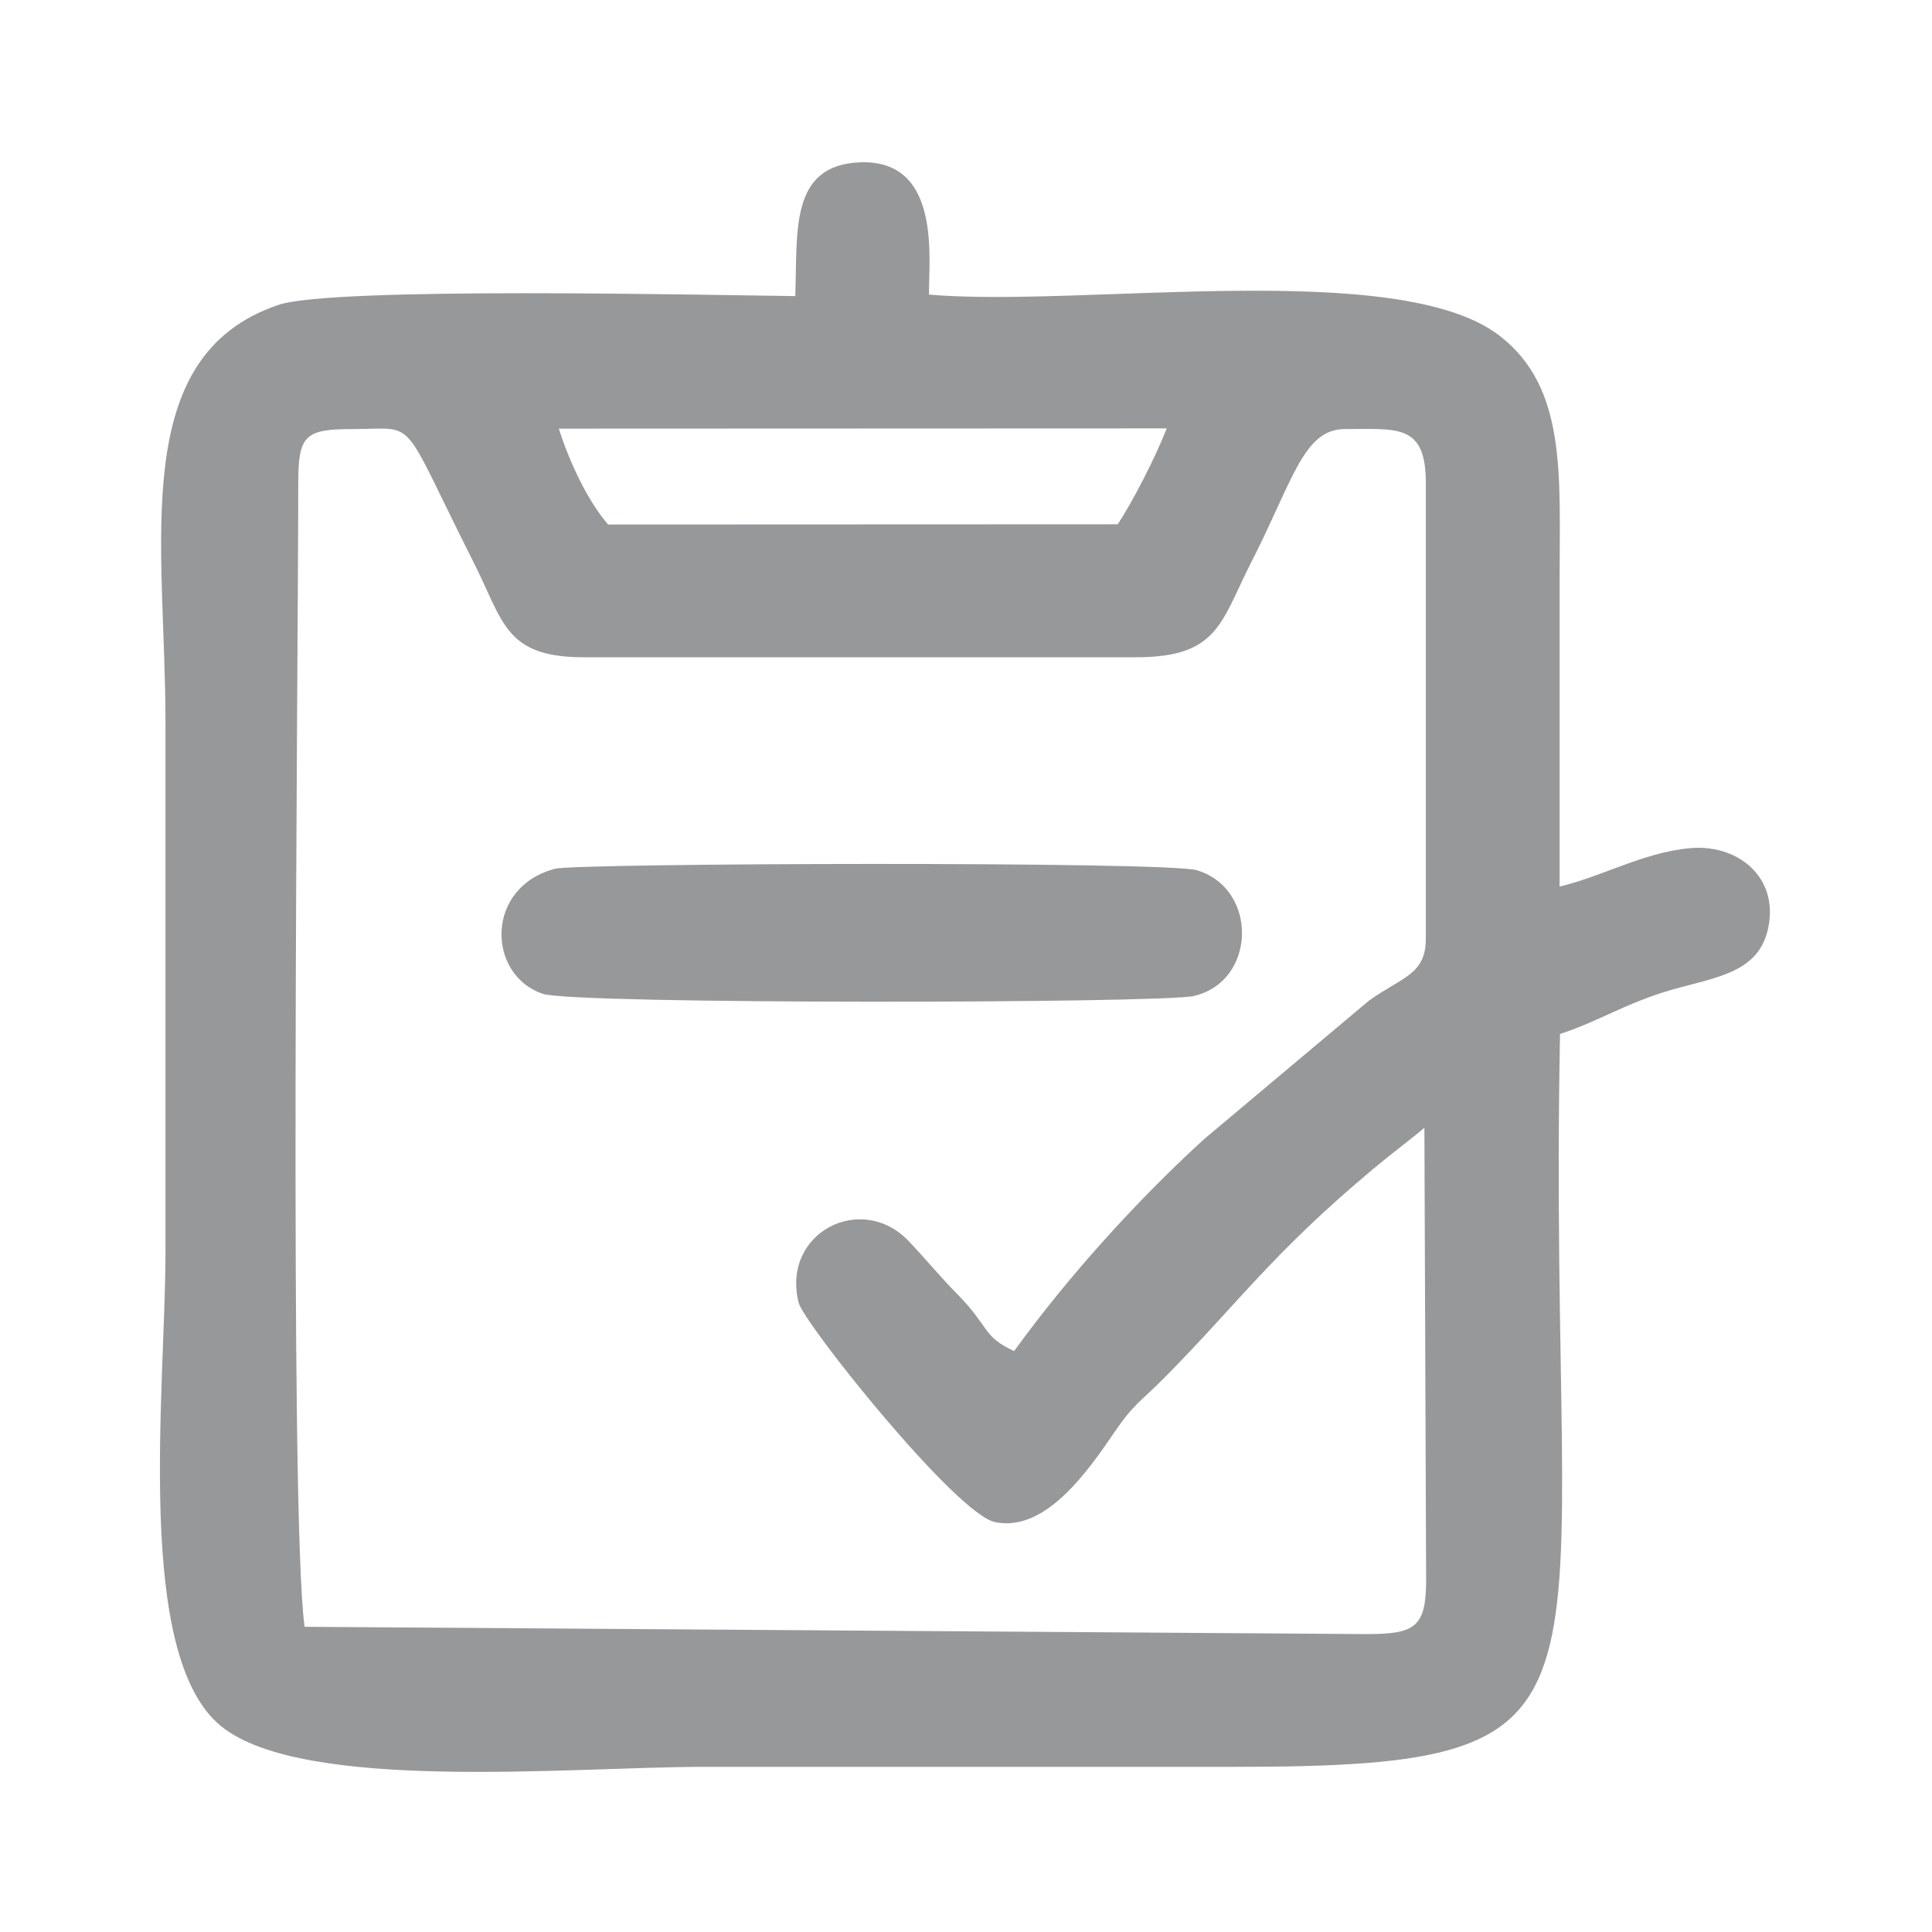<?xml version="1.0" encoding="UTF-8"?>
<!DOCTYPE svg PUBLIC "-//W3C//DTD SVG 1.1//EN" "http://www.w3.org/Graphics/SVG/1.1/DTD/svg11.dtd">
<!-- Creator: CorelDRAW 2020 (64 Bit) -->
<svg xmlns="http://www.w3.org/2000/svg" xml:space="preserve" width="60mm" height="60mm" version="1.1" shape-rendering="geometricPrecision" text-rendering="geometricPrecision" image-rendering="optimizeQuality" fill-rule="evenodd" clip-rule="evenodd"
viewBox="0 0 6000 6000"
 xmlns:xlink="http://www.w3.org/1999/xlink"
 xmlns:xodm="http://www.corel.com/coreldraw/odm/2003">
 <g id="Camada_x0020_1">
  <g id="_1472114564352">
   <path fill="#96989A" d="M926.25 1500.47c0,-148.58 20.64,-167.96 168.59,-167.96 207.17,0 141.92,-49.76 377.31,416.49 91.69,181.61 95.66,292.2 340.9,292.2l1714.45 0c257.72,0 263.24,-109.26 359.13,-296.61 127.66,-249.42 160.9,-412.08 289.58,-412.08 164.26,0 251.86,-17.41 251.86,167.96l-0.04 1413.26c0.33,112.62 -71.29,119.26 -175.48,192.91l-516.05 433.52c-208.3,191.18 -417.72,422.06 -587.04,655.68 -98.66,-45.36 -75.29,-73.6 -173.93,-174.15 -61.82,-63.01 -103.09,-114.75 -155.05,-168.77 -145.25,-151.03 -394.26,-25.38 -340.29,192.62 15.74,63.61 488.43,656.35 610.07,681.52 156.17,32.3 288.04,-157.91 371.78,-280.72 59.92,-87.87 79.09,-91.81 155.27,-168.85 232.81,-235.43 331.52,-383.07 648.87,-648.57 53.51,-44.77 118.65,-93.39 157.4,-126.5l5.4 1403.78c0,146.82 -34.12,168.59 -183.27,168.59l-3299.81 -22.65c-48.35,-359.07 -19.65,-2976.13 -19.65,-3551.67zm962.27 128.43c-62.49,-71.91 -119.2,-191.39 -153.11,-297.73l1887.93 -0.74c-35.69,91.6 -105.81,227.65 -152.12,297.81l-1582.7 0.66zm581.2 -709.35c-269.08,-2.97 -1434.95,-29.88 -1604.64,27.24 -470.74,158.45 -351.17,741.12 -351.17,1295.06 0,548.32 0,1096.63 0,1644.94 0,429.38 -97.81,1253.78 172.46,1473.8 255.23,207.77 1090.72,126.53 1497.37,126.53 548.32,0 1096.63,0 1644.94,0 1291.48,0 975.05,-176.56 1016.15,-2276.09 115.96,-37.16 208.45,-97.95 348.07,-137.54 146.5,-41.55 280.89,-54.16 301.73,-210.82 19.46,-146.4 -103.48,-242.87 -249.54,-228.39 -144.04,14.29 -267.2,87.01 -401.62,119.08 0,-317.23 0,-634.47 0,-951.71 0.01,-326.16 23.11,-597.72 -186.77,-759.27 -314.71,-242.26 -1297.46,-86.4 -1771.58,-127.45 -2.21,-101.28 42.29,-419.94 -213.26,-410.84 -222.4,7.93 -194.29,219.31 -202.14,415.46z"/>
   <path fill="#96989A" d="M1724 2697.99c-219.27,57.22 -211.71,330.45 -38.09,388.47 99,33.09 1921.53,29.8 2021.53,6.68 194.84,-45.04 201.1,-333.17 9.34,-390.59 -93.88,-28.11 -1924.59,-22.37 -1992.78,-4.56z"/>
  </g>
 </g>
</svg>
